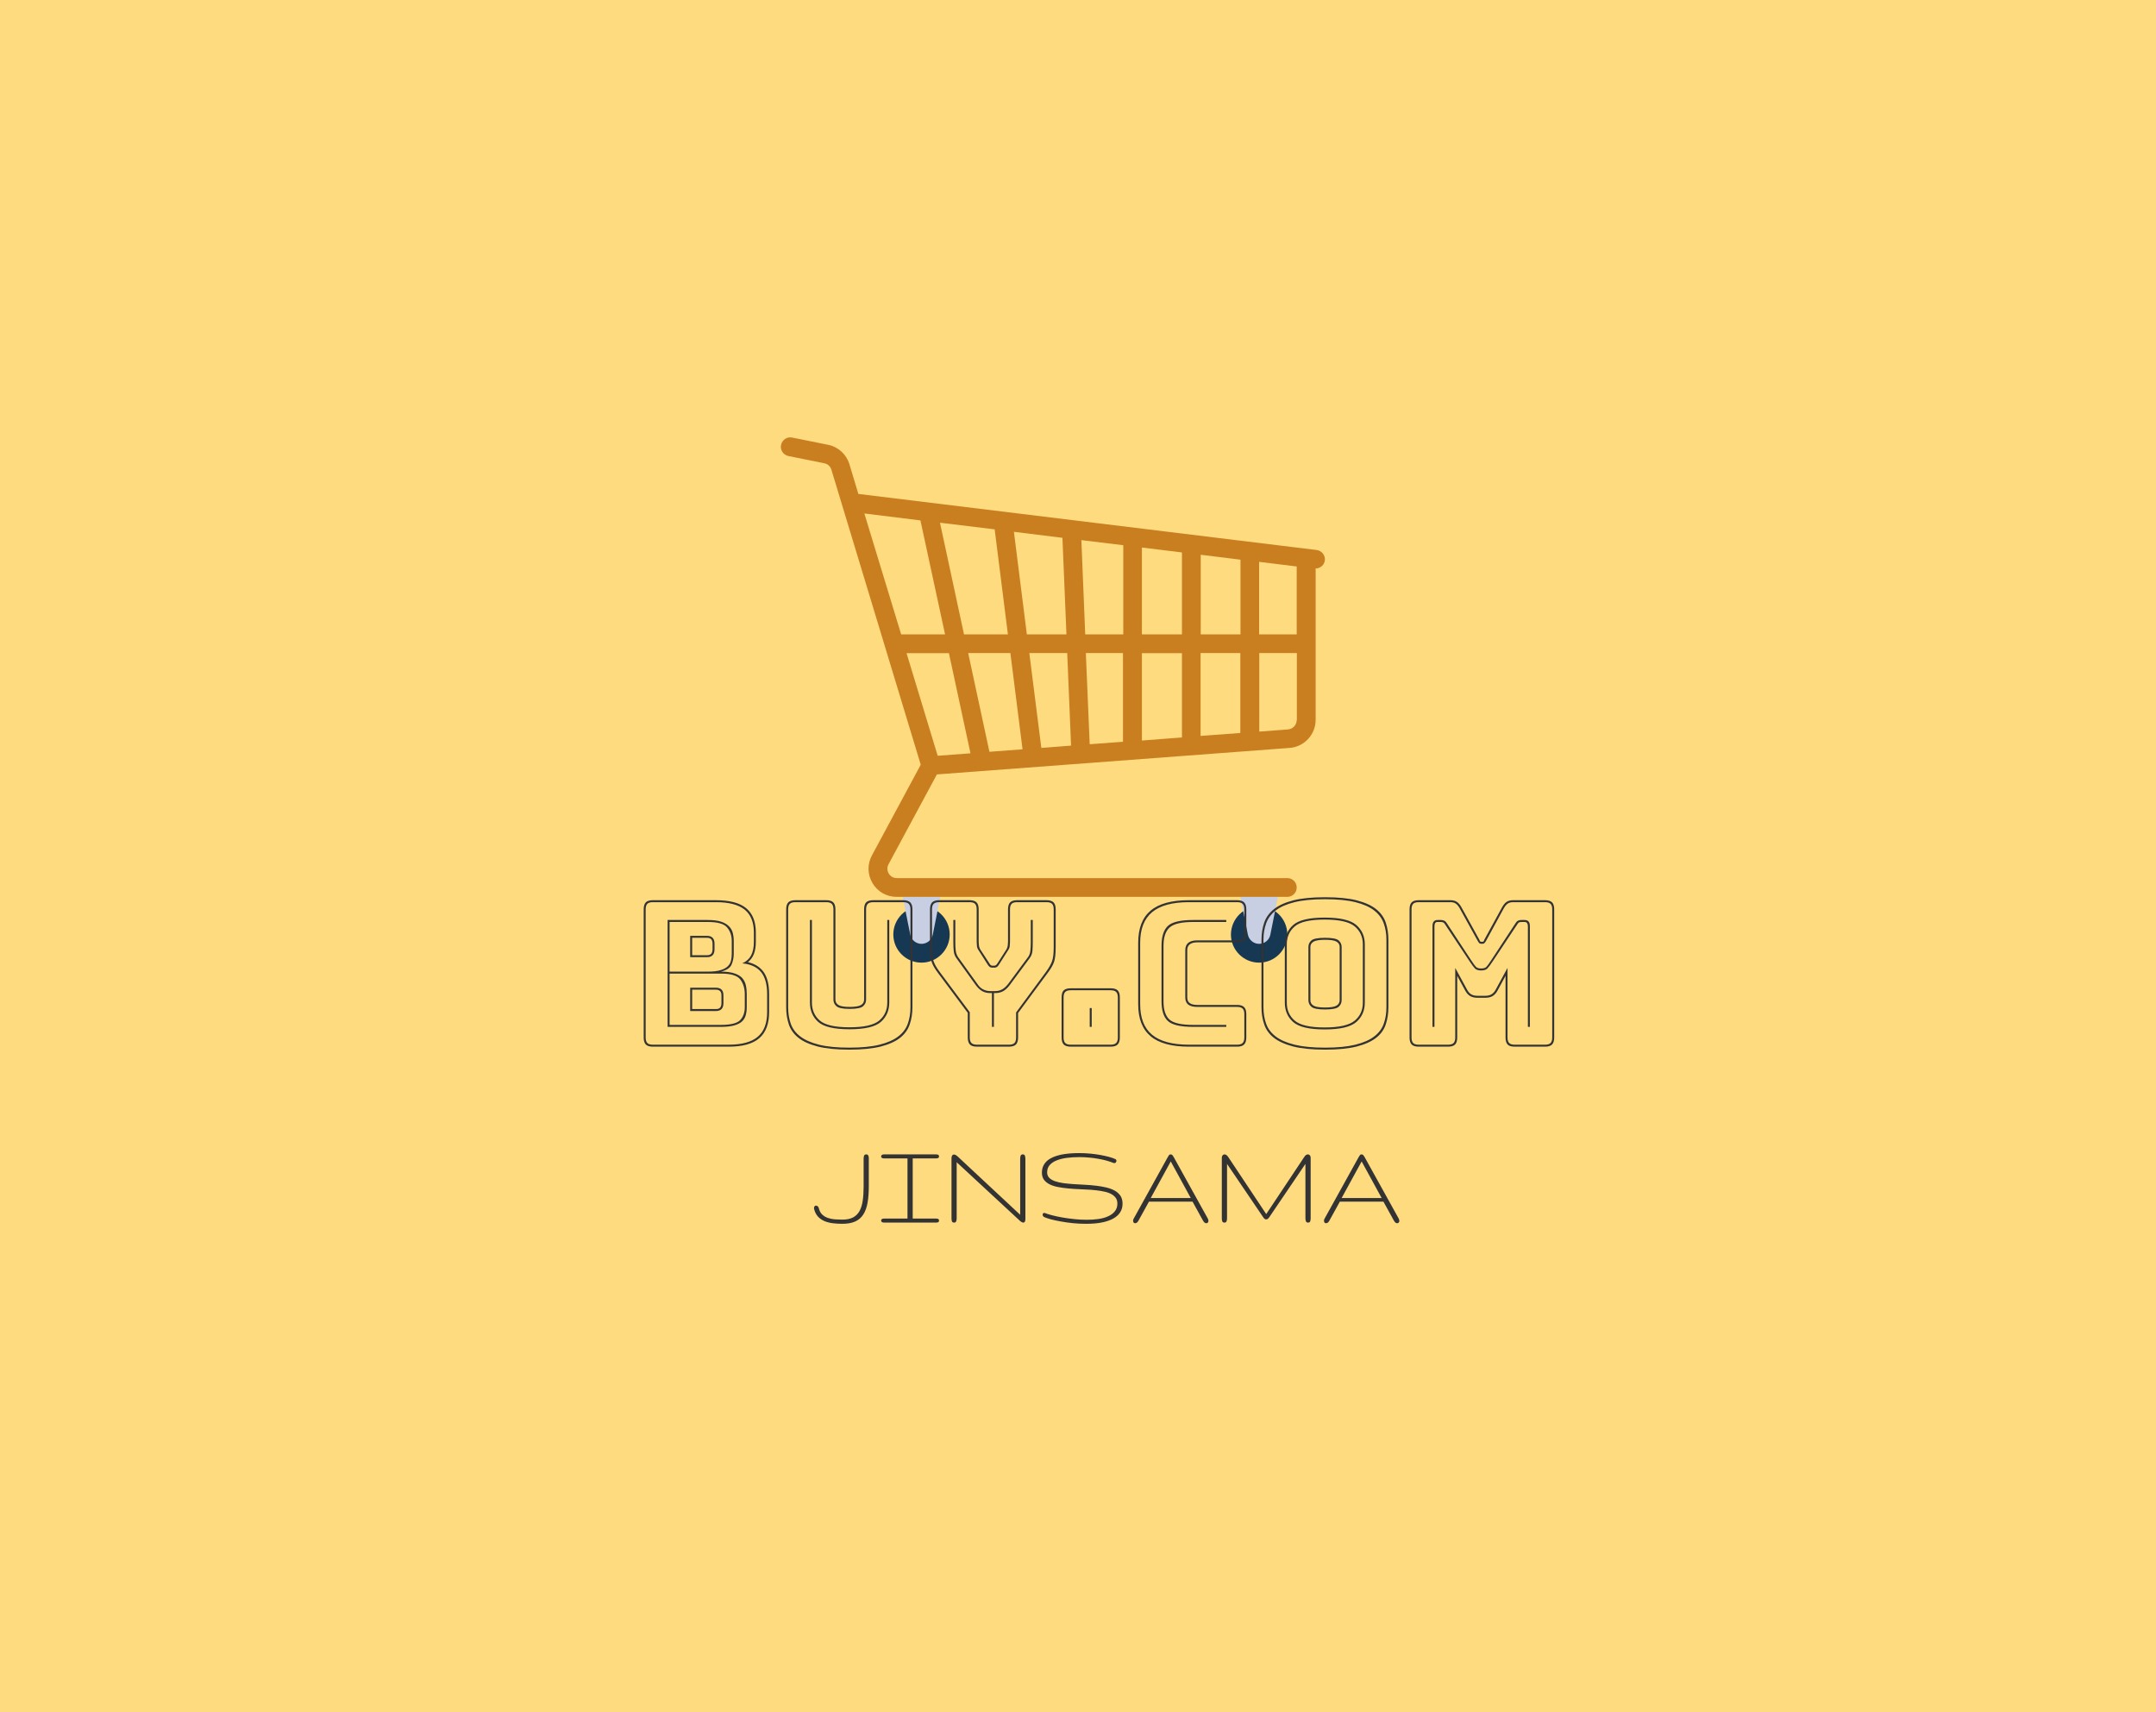 <?xml version="1.0" encoding="utf-8"?>
<svg id="master-artboard" viewBox="0 0 1826.749 1450.682" version="1.1" xmlns="http://www.w3.org/2000/svg" x="0px" y="0px" style="enable-background:new 0 0 1400 980;" width="1826.749px" height="1450.682px"><defs><style id="ee-google-fonts">@import url(https://fonts.googleapis.com/css?family=Bungee+Outline:400|Gruppo:400);</style></defs><rect id="ee-background" x="0" y="0" width="1826.749" height="1450.682" style="fill: rgb(255, 219, 128); fill-opacity: 1; pointer-events: none;"/>








































<g transform="matrix(1.305, 0, 0, 1.305, 100.851, 341.612)"><g transform="matrix(1, 0, 0, 1, -66.183, -582.414)"><g transform="matrix(1, 0, 0, 1, 0, 0)">
	<path d="M 495.9 604.6 H 849.1 V 945.6 H 495.9 V 604.6 Z" fill="none"/>
	<path fill="#173852" d="M587.2,909c10.1,0,18.3,8.2,18.3,18.3c0,10.1-8.2,18.3-18.3,18.3c-10.1,0-18.3-8.2-18.3-18.3&#10;&#9;&#9;C568.9,917.2,577.1,909,587.2,909L587.2,909z"/>
	<path fill="#173852" d="M806.4,909c10.1,0,18.3,8.2,18.3,18.3c0,10.1-8.2,18.3-18.3,18.3c-10.1,0-18.3-8.2-18.3-18.3&#10;&#9;&#9;C788.2,917.2,796.3,909,806.4,909L806.4,909z"/>
	<path fill="#C8CFE2" d="M587.2,933.4L587.2,933.4c-3.5,0-6.6-2.5-7.3-6L575,903h24.4l-4.9,24.5&#10;&#9;&#9;C593.8,930.9,590.8,933.4,587.2,933.4L587.2,933.4z"/>
	<path fill="#C8CFE2" d="M806.4,933.4L806.4,933.4c-3.5,0-6.6-2.5-7.3-6l-4.9-24.5h24.4l-4.9,24.5C813,930.9,810,933.4,806.4,933.4&#10;&#9;&#9;L806.4,933.4z"/>
	<path fill="#C97F20" d="M843.7,677.7l-297.5-36.4l-5.8-19.3c-2-6.5-7.3-11.3-13.9-12.6l-23.3-4.7c-3.3-0.7-6.5,1.5-7.2,4.8&#10;&#9;&#9;c-0.7,3.3,1.5,6.5,4.8,7.2l23.3,4.7c2.2,0.4,4,2.1,4.6,4.2l58,191.5L555,876c-3.1,5.7-2.9,12.5,0.4,18c3.3,5.6,9.2,8.9,15.7,8.9&#10;&#9;&#9;h253.6c3.4,0,6.1-2.7,6.1-6.1c0-3.4-2.7-6.1-6.1-6.1H571.1c-3.1,0-4.7-2.1-5.2-3c-0.5-0.9-1.6-3.3-0.1-6l31.4-58.3l229-17.2&#10;&#9;&#9;c9.5-0.7,16.9-8.7,16.9-18.2v-98.3c0,0,0,0,0,0c3,0,5.7-2.3,6-5.4C849.4,681.1,847,678.1,843.7,677.7z M643.3,732.5h-28.5&#10;&#9;&#9;L599.2,660l35.5,4.3L643.3,732.5z M550.1,654l36.4,4.5l16,74h-28.5L550.1,654z M597.7,811.3l-20.2-66.6H605l14,65L597.7,811.3z&#10;&#9;&#9; M631.3,808.7l-13.8-64.1h27.4l7.9,62.5L631.3,808.7z M647.2,665.9l31.5,3.9l2.6,62.7h-25.7L647.2,665.9z M665,806.2l-7.8-61.6&#10;&#9;&#9;h24.6l2.5,60.1L665,806.2z M718.1,802.2l-21.7,1.6l-2.5-59.2h24.1V802.2z M693.5,732.5l-2.5-61.2l27.2,3.3v57.9H693.5z&#10;&#9;&#9; M756.3,799.4l-26,2v-56.7h26V799.4z M730.3,732.5v-56.4l26,3.2v53.2H730.3z M794.2,796.5l-25.8,1.9v-53.8h25.8V796.5z&#10;&#9;&#9; M768.5,732.5v-51.7l25.8,3.2v48.5H768.5z M830.8,788.1c0,3.2-2.5,5.8-5.6,6.1l-18.7,1.4v-51h24.4V788.1z M806.4,732.5v-47.1&#10;&#9;&#9;l24.4,3v44.1H806.4z"/>
</g></g></g><path d="M 1204.873 836.711" style="fill: rgb(237, 193, 98); fill-opacity: 1; stroke: rgb(0, 0, 0); stroke-opacity: 1; stroke-width: 0; paint-order: fill;" transform="matrix(1, 0, 0, 1, -0, 85.478)"/><path d="M 804.424 1063.24 C 804.038 1063.24 803.758 1063.153 803.584 1062.98 C 803.411 1062.8 803.324 1062.52 803.324 1062.14 L 803.324 1046.58 C 803.324 1046.2 803.411 1045.92 803.584 1045.74 C 803.758 1045.567 804.038 1045.48 804.424 1045.48 L 812.084 1045.48 C 813.745 1045.48 814.968 1045.803 815.754 1046.45 C 816.534 1047.097 816.924 1048.077 816.924 1049.39 L 816.924 1050.54 C 816.924 1051.12 816.844 1051.61 816.685 1052.01 C 816.524 1052.41 816.284 1052.737 815.964 1052.99 C 816.831 1053.197 817.478 1053.613 817.904 1054.24 C 818.324 1054.867 818.534 1055.74 818.534 1056.86 L 818.534 1059.06 C 818.534 1060.473 818.138 1061.523 817.344 1062.21 C 816.558 1062.897 815.324 1063.24 813.644 1063.24 L 804.424 1063.24 M 813.644 1063 C 815.224 1063 816.394 1062.68 817.154 1062.04 C 817.914 1061.4 818.294 1060.407 818.294 1059.06 L 818.294 1056.86 C 818.294 1055.687 818.048 1054.797 817.555 1054.19 C 817.055 1053.583 816.294 1053.233 815.274 1053.14 C 815.754 1052.927 816.111 1052.61 816.344 1052.19 C 816.571 1051.763 816.685 1051.213 816.685 1050.54 L 816.685 1049.39 C 816.685 1048.143 816.311 1047.22 815.564 1046.62 C 814.811 1046.02 813.651 1045.72 812.084 1045.72 L 804.424 1045.72 C 804.118 1045.72 803.898 1045.787 803.764 1045.92 C 803.631 1046.06 803.564 1046.28 803.564 1046.58 L 803.564 1062.14 C 803.564 1062.44 803.631 1062.66 803.764 1062.8 C 803.898 1062.933 804.118 1063 804.424 1063 L 813.644 1063 M 812.685 1060.84 L 806.224 1060.84 L 806.224 1047.88 L 811.094 1047.88 C 811.754 1047.88 812.291 1047.947 812.704 1048.08 C 813.118 1048.22 813.438 1048.407 813.664 1048.64 C 813.891 1048.867 814.044 1049.133 814.124 1049.44 C 814.204 1049.747 814.245 1050.073 814.245 1050.42 L 814.245 1051.96 C 814.245 1052.44 814.158 1052.88 813.984 1053.28 C 813.818 1053.68 813.391 1053.967 812.704 1054.14 C 813.358 1054.14 813.894 1054.21 814.314 1054.35 C 814.728 1054.483 815.048 1054.673 815.274 1054.92 C 815.495 1055.173 815.641 1055.467 815.714 1055.8 C 815.788 1056.133 815.824 1056.5 815.824 1056.9 L 815.824 1058.44 C 815.824 1058.793 815.784 1059.117 815.704 1059.41 C 815.624 1059.71 815.478 1059.963 815.264 1060.17 C 815.044 1060.377 814.728 1060.54 814.314 1060.66 C 813.894 1060.78 813.351 1060.84 812.685 1060.84 M 811.094 1048.12 L 806.464 1048.12 L 806.464 1054.14 L 811.094 1054.14 C 811.754 1054.14 812.274 1054.08 812.654 1053.96 C 813.041 1053.84 813.334 1053.68 813.534 1053.48 C 813.734 1053.28 813.861 1053.05 813.914 1052.79 C 813.974 1052.523 814.004 1052.247 814.004 1051.96 L 814.004 1050.42 C 814.004 1049.78 813.818 1049.237 813.444 1048.79 C 813.078 1048.343 812.294 1048.12 811.094 1048.12 M 808.964 1049.8 L 811.004 1049.8 C 811.305 1049.8 811.531 1049.88 811.685 1050.04 C 811.838 1050.2 811.914 1050.44 811.914 1050.76 L 811.914 1051.43 C 811.914 1051.75 811.838 1051.99 811.685 1052.15 C 811.531 1052.31 811.305 1052.39 811.004 1052.39 L 808.964 1052.39 L 808.964 1049.8 M 811.004 1050.04 L 809.204 1050.04 L 809.204 1052.15 L 811.004 1052.15 C 811.245 1052.15 811.414 1052.09 811.514 1051.97 C 811.621 1051.85 811.674 1051.67 811.674 1051.43 L 811.674 1050.76 C 811.674 1050.52 811.621 1050.34 811.514 1050.22 C 811.414 1050.1 811.245 1050.04 811.004 1050.04 M 812.704 1054.38 L 806.464 1054.38 L 806.464 1060.6 L 812.685 1060.6 C 813.884 1060.6 814.668 1060.403 815.034 1060.01 C 815.401 1059.617 815.584 1059.093 815.584 1058.44 L 815.584 1056.9 C 815.584 1056.18 815.404 1055.58 815.044 1055.1 C 814.685 1054.62 813.904 1054.38 812.704 1054.38 M 808.964 1056.09 L 812.084 1056.09 C 812.384 1056.09 812.611 1056.167 812.764 1056.32 C 812.918 1056.467 812.995 1056.7 812.995 1057.02 L 812.995 1057.96 C 812.995 1058.28 812.918 1058.52 812.764 1058.68 C 812.611 1058.84 812.384 1058.92 812.084 1058.92 L 808.964 1058.92 L 808.964 1056.09 M 812.084 1056.33 L 809.204 1056.33 L 809.204 1058.68 L 812.084 1058.68 C 812.324 1058.68 812.495 1058.62 812.594 1058.5 C 812.701 1058.38 812.754 1058.2 812.754 1057.96 L 812.754 1057.02 C 812.754 1056.78 812.698 1056.607 812.584 1056.5 C 812.471 1056.387 812.305 1056.33 812.084 1056.33 ZM 835.914 1046.58 L 835.914 1058.46 C 835.914 1059.213 835.804 1059.907 835.584 1060.54 C 835.37 1061.173 834.984 1061.713 834.424 1062.16 C 833.864 1062.607 833.084 1062.96 832.084 1063.22 C 831.084 1063.473 829.807 1063.6 828.254 1063.6 C 826.7 1063.6 825.424 1063.473 824.424 1063.22 C 823.424 1062.96 822.644 1062.607 822.084 1062.16 C 821.524 1061.713 821.137 1061.173 820.924 1060.54 C 820.71 1059.907 820.604 1059.213 820.604 1058.46 L 820.604 1046.58 C 820.604 1046.2 820.69 1045.92 820.864 1045.74 C 821.037 1045.567 821.317 1045.48 821.704 1045.48 L 825.474 1045.48 C 825.854 1045.48 826.134 1045.567 826.314 1045.74 C 826.487 1045.92 826.574 1046.2 826.574 1046.58 L 826.574 1057.53 C 826.574 1057.817 826.697 1058.037 826.944 1058.19 C 827.197 1058.343 827.65 1058.42 828.304 1058.42 C 828.977 1058.42 829.437 1058.343 829.684 1058.19 C 829.93 1058.037 830.054 1057.817 830.054 1057.53 L 830.054 1046.58 C 830.054 1046.2 830.137 1045.92 830.304 1045.74 C 830.477 1045.567 830.764 1045.48 831.164 1045.48 L 834.804 1045.48 C 835.19 1045.48 835.47 1045.567 835.644 1045.74 C 835.824 1045.92 835.914 1046.2 835.914 1046.58 M 835.674 1058.46 L 835.674 1046.58 C 835.674 1046.28 835.604 1046.06 835.464 1045.92 C 835.33 1045.787 835.11 1045.72 834.804 1045.72 L 831.164 1045.72 C 830.857 1045.72 830.637 1045.787 830.504 1045.92 C 830.364 1046.06 830.294 1046.28 830.294 1046.58 L 830.294 1057.53 C 830.294 1057.85 830.174 1058.117 829.934 1058.33 C 829.694 1058.55 829.15 1058.66 828.304 1058.66 C 827.47 1058.66 826.934 1058.55 826.694 1058.33 C 826.454 1058.117 826.334 1057.85 826.334 1057.53 L 826.334 1046.58 C 826.334 1046.28 826.267 1046.06 826.134 1045.92 C 825.994 1045.787 825.774 1045.72 825.474 1045.72 L 821.704 1045.72 C 821.397 1045.72 821.177 1045.787 821.044 1045.92 C 820.91 1046.06 820.844 1046.28 820.844 1046.58 L 820.844 1058.46 C 820.844 1059.2 820.95 1059.87 821.164 1060.47 C 821.377 1061.07 821.76 1061.58 822.314 1062 C 822.867 1062.427 823.624 1062.76 824.584 1063 C 825.544 1063.24 826.767 1063.36 828.254 1063.36 C 829.74 1063.36 830.964 1063.24 831.924 1063 C 832.884 1062.76 833.64 1062.427 834.194 1062 C 834.747 1061.58 835.13 1061.07 835.344 1060.47 C 835.564 1059.87 835.674 1059.2 835.674 1058.46 M 823.484 1047.88 L 823.724 1047.88 L 823.724 1057.89 C 823.724 1058.783 824.037 1059.507 824.664 1060.06 C 825.297 1060.613 826.504 1060.89 828.284 1060.89 C 830.057 1060.89 831.264 1060.613 831.904 1060.06 C 832.544 1059.507 832.864 1058.783 832.864 1057.89 L 832.864 1047.88 L 833.104 1047.88 L 833.104 1057.89 C 833.104 1058.85 832.767 1059.63 832.094 1060.23 C 831.42 1060.83 830.15 1061.13 828.284 1061.13 C 826.41 1061.13 825.14 1060.83 824.474 1060.23 C 823.814 1059.63 823.484 1058.85 823.484 1057.89 L 823.484 1047.88 ZM 843.735 1063.24 C 843.335 1063.24 843.051 1063.153 842.885 1062.98 C 842.711 1062.8 842.625 1062.52 842.625 1062.14 L 842.625 1059.14 L 839.005 1054.29 C 838.618 1053.777 838.361 1053.327 838.235 1052.94 C 838.108 1052.56 838.045 1051.977 838.045 1051.19 L 838.045 1046.58 C 838.045 1046.2 838.131 1045.92 838.305 1045.74 C 838.485 1045.567 838.765 1045.48 839.145 1045.48 L 842.845 1045.48 C 843.231 1045.48 843.511 1045.567 843.685 1045.74 C 843.858 1045.92 843.945 1046.2 843.945 1046.58 L 843.945 1050.52 C 843.945 1050.667 843.955 1050.81 843.975 1050.95 C 843.988 1051.097 844.035 1051.25 844.115 1051.41 L 845.245 1053.14 C 845.291 1053.233 845.345 1053.303 845.405 1053.35 C 845.458 1053.397 845.525 1053.42 845.605 1053.42 L 845.845 1053.42 C 845.924 1053.42 845.991 1053.397 846.045 1053.35 C 846.105 1053.303 846.165 1053.233 846.225 1053.14 L 847.335 1051.41 C 847.415 1051.25 847.461 1051.097 847.475 1050.95 C 847.495 1050.81 847.505 1050.667 847.505 1050.52 L 847.505 1046.58 C 847.505 1046.2 847.591 1045.92 847.765 1045.74 C 847.938 1045.567 848.218 1045.48 848.605 1045.48 L 852.185 1045.48 C 852.565 1045.48 852.845 1045.567 853.025 1045.74 C 853.198 1045.92 853.285 1046.2 853.285 1046.58 L 853.285 1051.19 C 853.285 1051.977 853.221 1052.56 853.095 1052.94 C 852.968 1053.327 852.711 1053.777 852.325 1054.29 L 848.725 1059.16 L 848.725 1062.14 C 848.725 1062.52 848.638 1062.8 848.465 1062.98 C 848.285 1063.153 848.005 1063.24 847.625 1063.24 L 843.735 1063.24 M 847.625 1063 C 847.924 1063 848.145 1062.933 848.285 1062.8 C 848.418 1062.66 848.485 1062.44 848.485 1062.14 L 848.485 1059.09 L 852.135 1054.14 C 852.488 1053.647 852.728 1053.217 852.855 1052.85 C 852.981 1052.483 853.045 1051.93 853.045 1051.19 L 853.045 1046.58 C 853.045 1046.28 852.978 1046.06 852.845 1045.92 C 852.705 1045.787 852.485 1045.72 852.185 1045.72 L 848.605 1045.72 C 848.298 1045.72 848.078 1045.787 847.945 1045.92 C 847.811 1046.06 847.745 1046.28 847.745 1046.58 L 847.745 1050.52 C 847.745 1050.68 847.735 1050.847 847.715 1051.02 C 847.701 1051.2 847.638 1051.37 847.525 1051.53 L 846.424 1053.26 C 846.345 1053.4 846.258 1053.503 846.165 1053.57 C 846.078 1053.63 845.971 1053.66 845.845 1053.66 L 845.605 1053.66 C 845.478 1053.66 845.371 1053.63 845.285 1053.57 C 845.191 1053.503 845.105 1053.4 845.025 1053.26 L 843.924 1051.53 C 843.811 1051.37 843.748 1051.2 843.735 1051.02 C 843.715 1050.847 843.705 1050.68 843.705 1050.52 L 843.705 1046.58 C 843.705 1046.28 843.638 1046.06 843.505 1045.92 C 843.371 1045.787 843.151 1045.72 842.845 1045.72 L 839.145 1045.72 C 838.845 1045.72 838.625 1045.787 838.485 1045.92 C 838.351 1046.06 838.285 1046.28 838.285 1046.58 L 838.285 1051.19 C 838.285 1051.93 838.345 1052.483 838.465 1052.85 C 838.585 1053.217 838.828 1053.647 839.195 1054.14 L 842.865 1059.06 L 842.865 1062.14 C 842.865 1062.44 842.935 1062.66 843.075 1062.8 C 843.208 1062.933 843.428 1063 843.735 1063 L 847.625 1063 M 845.965 1056.74 L 845.795 1056.74 L 845.795 1060.84 L 845.555 1060.84 L 845.555 1056.74 L 845.315 1056.74 C 844.961 1056.74 844.645 1056.66 844.365 1056.5 C 844.085 1056.34 843.818 1056.083 843.565 1055.73 L 841.235 1052.49 C 841.061 1052.25 840.958 1051.97 840.924 1051.65 C 840.891 1051.33 840.875 1050.993 840.875 1050.64 L 840.875 1047.88 L 841.115 1047.88 L 841.115 1050.64 C 841.115 1050.973 841.131 1051.29 841.165 1051.59 C 841.198 1051.883 841.295 1052.15 841.455 1052.39 L 843.785 1055.63 C 843.991 1055.95 844.231 1056.173 844.505 1056.3 C 844.771 1056.433 845.041 1056.5 845.315 1056.5 L 845.965 1056.5 C 846.271 1056.5 846.548 1056.43 846.795 1056.29 C 847.041 1056.157 847.285 1055.937 847.525 1055.63 L 849.924 1052.39 C 850.085 1052.183 850.181 1051.923 850.215 1051.61 C 850.248 1051.297 850.265 1050.973 850.265 1050.64 L 850.265 1047.88 L 850.505 1047.88 L 850.505 1050.64 C 850.505 1050.993 850.491 1051.327 850.465 1051.64 C 850.438 1051.947 850.331 1052.23 850.145 1052.49 L 847.745 1055.73 C 847.485 1056.083 847.215 1056.34 846.935 1056.5 C 846.655 1056.66 846.331 1056.74 845.965 1056.74 ZM 861.064 1062.14 C 861.064 1062.52 860.974 1062.8 860.794 1062.98 C 860.621 1063.153 860.341 1063.24 859.954 1063.24 L 855.104 1063.24 C 854.724 1063.24 854.444 1063.153 854.264 1062.98 C 854.091 1062.8 854.004 1062.52 854.004 1062.14 L 854.004 1057.26 C 854.004 1056.86 854.091 1056.577 854.264 1056.41 C 854.444 1056.243 854.724 1056.16 855.104 1056.16 L 859.954 1056.16 C 860.341 1056.16 860.621 1056.243 860.794 1056.41 C 860.974 1056.577 861.064 1056.86 861.064 1057.26 L 861.064 1062.14 M 859.954 1063 C 860.261 1063 860.481 1062.933 860.614 1062.8 C 860.754 1062.66 860.824 1062.44 860.824 1062.14 L 860.824 1057.26 C 860.824 1056.96 860.754 1056.74 860.614 1056.6 C 860.481 1056.467 860.261 1056.4 859.954 1056.4 L 855.104 1056.4 C 854.804 1056.4 854.584 1056.467 854.444 1056.6 C 854.311 1056.74 854.244 1056.96 854.244 1057.26 L 854.244 1062.14 C 854.244 1062.44 854.311 1062.66 854.444 1062.8 C 854.584 1062.933 854.804 1063 855.104 1063 L 859.954 1063 M 857.414 1060.84 L 857.414 1058.56 L 857.654 1058.56 L 857.654 1060.84 L 857.414 1060.84 ZM 876.401 1062.14 C 876.401 1062.52 876.311 1062.8 876.131 1062.98 C 875.957 1063.153 875.677 1063.24 875.291 1063.24 L 869.441 1063.24 C 867.341 1063.24 865.791 1062.817 864.791 1061.97 C 863.791 1061.123 863.291 1059.833 863.291 1058.1 L 863.291 1050.64 C 863.291 1048.893 863.791 1047.597 864.791 1046.75 C 865.791 1045.903 867.341 1045.48 869.441 1045.48 L 875.291 1045.48 C 875.677 1045.48 875.957 1045.567 876.131 1045.74 C 876.311 1045.92 876.401 1046.2 876.401 1046.58 L 876.401 1049.49 C 876.401 1049.87 876.311 1050.15 876.131 1050.33 C 875.957 1050.503 875.677 1050.59 875.291 1050.59 L 870.471 1050.59 C 870.071 1050.59 869.767 1050.667 869.561 1050.82 C 869.347 1050.973 869.241 1051.217 869.241 1051.55 L 869.241 1057.26 C 869.241 1057.6 869.347 1057.837 869.561 1057.97 C 869.767 1058.11 870.071 1058.18 870.471 1058.18 L 875.291 1058.18 C 875.677 1058.18 875.957 1058.267 876.131 1058.44 C 876.311 1058.613 876.401 1058.893 876.401 1059.28 L 876.401 1062.14 M 875.291 1063 C 875.597 1063 875.818 1062.933 875.951 1062.8 C 876.091 1062.66 876.161 1062.44 876.161 1062.14 L 876.161 1059.28 C 876.161 1058.973 876.091 1058.753 875.951 1058.62 C 875.818 1058.487 875.597 1058.42 875.291 1058.42 L 870.471 1058.42 C 869.971 1058.42 869.601 1058.327 869.361 1058.14 C 869.121 1057.953 869.001 1057.66 869.001 1057.26 L 869.001 1051.55 C 869.001 1051.15 869.121 1050.85 869.361 1050.65 C 869.601 1050.45 869.971 1050.35 870.471 1050.35 L 875.291 1050.35 C 875.597 1050.35 875.818 1050.283 875.951 1050.15 C 876.091 1050.01 876.161 1049.79 876.161 1049.49 L 876.161 1046.58 C 876.161 1046.28 876.091 1046.06 875.951 1045.92 C 875.818 1045.787 875.597 1045.72 875.291 1045.72 L 869.441 1045.72 C 867.441 1045.72 865.954 1046.123 864.981 1046.93 C 864.014 1047.737 863.531 1048.973 863.531 1050.64 L 863.531 1058.1 C 863.531 1059.767 864.014 1061 864.981 1061.8 C 865.954 1062.6 867.441 1063 869.441 1063 L 875.291 1063 M 873.971 1060.6 L 873.971 1060.84 L 869.961 1060.84 C 868.414 1060.84 867.387 1060.6 866.881 1060.12 C 866.374 1059.64 866.121 1058.847 866.121 1057.74 L 866.121 1051.02 C 866.121 1049.887 866.378 1049.08 866.891 1048.6 C 867.404 1048.12 868.427 1047.88 869.961 1047.88 L 873.971 1047.88 L 873.971 1048.12 L 869.961 1048.12 C 868.554 1048.12 867.604 1048.34 867.111 1048.78 C 866.611 1049.22 866.361 1049.967 866.361 1051.02 L 866.361 1057.74 C 866.361 1058.78 866.601 1059.517 867.081 1059.95 C 867.561 1060.383 868.521 1060.6 869.961 1060.6 L 873.971 1060.6 ZM 893.632 1050.28 L 893.632 1058.46 C 893.632 1059.213 893.526 1059.907 893.312 1060.54 C 893.106 1061.173 892.719 1061.713 892.152 1062.16 C 891.586 1062.607 890.802 1062.96 889.802 1063.22 C 888.802 1063.473 887.519 1063.6 885.952 1063.6 C 884.379 1063.6 883.092 1063.473 882.092 1063.22 C 881.092 1062.96 880.309 1062.607 879.742 1062.16 C 879.176 1061.713 878.786 1061.173 878.572 1060.54 C 878.352 1059.907 878.242 1059.213 878.242 1058.46 L 878.242 1050.28 C 878.242 1049.527 878.352 1048.833 878.572 1048.2 C 878.786 1047.573 879.176 1047.03 879.742 1046.57 C 880.309 1046.117 881.092 1045.76 882.092 1045.5 C 883.092 1045.247 884.379 1045.12 885.952 1045.12 C 887.519 1045.12 888.802 1045.247 889.802 1045.5 C 890.802 1045.76 891.586 1046.117 892.152 1046.57 C 892.719 1047.03 893.106 1047.573 893.312 1048.2 C 893.526 1048.833 893.632 1049.527 893.632 1050.28 M 893.392 1058.46 L 893.392 1050.28 C 893.392 1049.547 893.282 1048.88 893.062 1048.28 C 892.849 1047.68 892.466 1047.163 891.912 1046.73 C 891.359 1046.297 890.599 1045.96 889.632 1045.72 C 888.666 1045.48 887.439 1045.36 885.952 1045.36 C 884.459 1045.36 883.226 1045.48 882.252 1045.72 C 881.279 1045.96 880.516 1046.297 879.962 1046.73 C 879.409 1047.163 879.026 1047.68 878.812 1048.28 C 878.592 1048.88 878.482 1049.547 878.482 1050.28 L 878.482 1058.46 C 878.482 1059.2 878.592 1059.87 878.812 1060.47 C 879.026 1061.07 879.409 1061.58 879.962 1062 C 880.516 1062.427 881.279 1062.76 882.252 1063 C 883.226 1063.24 884.459 1063.36 885.952 1063.36 C 887.439 1063.36 888.666 1063.24 889.632 1063 C 890.599 1062.76 891.359 1062.427 891.912 1062 C 892.466 1061.58 892.849 1061.07 893.062 1060.47 C 893.282 1059.87 893.392 1059.2 893.392 1058.46 M 890.772 1057.91 C 890.772 1058.87 890.429 1059.65 889.742 1060.25 C 889.056 1060.85 887.776 1061.15 885.902 1061.15 C 884.029 1061.15 882.756 1060.85 882.082 1060.25 C 881.409 1059.65 881.072 1058.87 881.072 1057.91 L 881.072 1050.83 C 881.072 1049.87 881.409 1049.09 882.082 1048.49 C 882.756 1047.89 884.029 1047.59 885.902 1047.59 C 887.776 1047.59 889.056 1047.89 889.742 1048.49 C 890.429 1049.09 890.772 1049.87 890.772 1050.83 L 890.772 1057.91 M 881.312 1057.91 C 881.312 1058.81 881.632 1059.533 882.272 1060.08 C 882.912 1060.633 884.122 1060.91 885.902 1060.91 C 887.676 1060.91 888.892 1060.633 889.552 1060.08 C 890.206 1059.533 890.532 1058.81 890.532 1057.91 L 890.532 1050.83 C 890.532 1049.937 890.206 1049.213 889.552 1048.66 C 888.892 1048.107 887.676 1047.83 885.902 1047.83 C 884.122 1047.83 882.912 1048.107 882.272 1048.66 C 881.632 1049.213 881.312 1049.937 881.312 1050.83 L 881.312 1057.91 M 883.932 1057.6 L 883.932 1051.14 C 883.932 1050.84 884.052 1050.58 884.292 1050.36 C 884.532 1050.147 885.086 1050.04 885.952 1050.04 C 886.812 1050.04 887.362 1050.147 887.602 1050.36 C 887.842 1050.58 887.962 1050.84 887.962 1051.14 L 887.962 1057.6 C 887.962 1057.92 887.842 1058.187 887.602 1058.4 C 887.362 1058.62 886.812 1058.73 885.952 1058.73 C 885.086 1058.73 884.532 1058.62 884.292 1058.4 C 884.052 1058.187 883.932 1057.92 883.932 1057.6 M 884.172 1051.14 L 884.172 1057.6 C 884.172 1057.887 884.296 1058.107 884.542 1058.26 C 884.789 1058.413 885.259 1058.49 885.952 1058.49 C 886.639 1058.49 887.106 1058.413 887.352 1058.26 C 887.599 1058.107 887.722 1057.887 887.722 1057.6 L 887.722 1051.14 C 887.722 1050.873 887.599 1050.663 887.352 1050.51 C 887.106 1050.357 886.639 1050.28 885.952 1050.28 C 885.279 1050.28 884.812 1050.357 884.552 1050.51 C 884.299 1050.663 884.172 1050.873 884.172 1051.14 ZM 904.878 1053.76 C 905.172 1053.76 905.382 1053.697 905.508 1053.57 C 905.635 1053.443 905.835 1053.17 906.108 1052.75 L 909.038 1048.29 C 909.132 1048.13 909.238 1048.02 909.358 1047.96 C 909.478 1047.907 909.602 1047.88 909.728 1047.88 L 910.138 1047.88 C 910.365 1047.88 910.528 1047.94 910.628 1048.06 C 910.735 1048.18 910.788 1048.367 910.788 1048.62 L 910.788 1060.84 L 910.548 1060.84 L 910.548 1048.62 C 910.548 1048.493 910.518 1048.38 910.458 1048.28 C 910.405 1048.173 910.298 1048.12 910.138 1048.12 L 909.778 1048.12 C 909.665 1048.12 909.568 1048.137 909.488 1048.17 C 909.408 1048.203 909.322 1048.3 909.228 1048.46 L 906.298 1052.87 C 906.012 1053.303 905.792 1053.6 905.638 1053.76 C 905.485 1053.92 905.232 1054 904.878 1054 C 904.532 1054 904.282 1053.92 904.128 1053.76 C 903.975 1053.6 903.755 1053.303 903.468 1052.87 L 900.538 1048.46 C 900.445 1048.3 900.352 1048.203 900.258 1048.17 C 900.172 1048.137 900.072 1048.12 899.958 1048.12 L 899.598 1048.12 C 899.438 1048.12 899.335 1048.173 899.288 1048.28 C 899.242 1048.38 899.218 1048.493 899.218 1048.62 L 899.218 1060.84 L 898.978 1060.84 L 898.978 1048.62 C 898.978 1048.367 899.032 1048.18 899.138 1048.06 C 899.238 1047.94 899.392 1047.88 899.598 1047.88 L 900.008 1047.88 C 900.135 1047.88 900.265 1047.907 900.398 1047.96 C 900.525 1048.02 900.635 1048.13 900.728 1048.29 L 903.658 1052.75 C 903.932 1053.17 904.132 1053.443 904.258 1053.57 C 904.385 1053.697 904.592 1053.76 904.878 1053.76 M 900.878 1063 C 901.178 1063 901.398 1062.933 901.538 1062.8 C 901.672 1062.66 901.738 1062.44 901.738 1062.14 L 901.738 1053.69 L 903.158 1056.3 C 903.298 1056.573 903.468 1056.77 903.668 1056.89 C 903.868 1057.01 904.122 1057.07 904.428 1057.07 L 905.388 1057.07 C 905.688 1057.07 905.938 1057.01 906.138 1056.89 C 906.338 1056.77 906.512 1056.573 906.658 1056.3 L 908.078 1053.69 L 908.078 1062.14 C 908.078 1062.44 908.145 1062.66 908.278 1062.8 C 908.412 1062.933 908.632 1063 908.938 1063 L 912.638 1063 C 912.938 1063 913.158 1062.933 913.298 1062.8 C 913.432 1062.66 913.498 1062.44 913.498 1062.14 L 913.498 1046.58 C 913.498 1046.28 913.432 1046.06 913.298 1045.92 C 913.158 1045.787 912.938 1045.72 912.638 1045.72 L 908.748 1045.72 C 908.488 1045.72 908.275 1045.777 908.108 1045.89 C 907.942 1046.003 907.785 1046.187 907.638 1046.44 L 905.508 1050.35 C 905.428 1050.497 905.358 1050.6 905.298 1050.66 C 905.245 1050.727 905.172 1050.76 905.078 1050.76 L 904.858 1050.76 C 904.765 1050.76 904.688 1050.727 904.628 1050.66 C 904.575 1050.6 904.508 1050.497 904.428 1050.35 L 902.268 1046.44 C 902.122 1046.187 901.965 1046.003 901.798 1045.89 C 901.632 1045.777 901.418 1045.72 901.158 1045.72 L 897.298 1045.72 C 896.992 1045.72 896.772 1045.787 896.638 1045.92 C 896.505 1046.06 896.438 1046.28 896.438 1046.58 L 896.438 1062.14 C 896.438 1062.44 896.505 1062.66 896.638 1062.8 C 896.772 1062.933 896.992 1063 897.298 1063 L 900.878 1063 M 900.878 1063.24 L 897.298 1063.24 C 896.912 1063.24 896.632 1063.153 896.458 1062.98 C 896.285 1062.8 896.198 1062.52 896.198 1062.14 L 896.198 1046.58 C 896.198 1046.2 896.285 1045.92 896.458 1045.74 C 896.632 1045.567 896.912 1045.48 897.298 1045.48 L 901.158 1045.48 C 901.465 1045.48 901.718 1045.543 901.918 1045.67 C 902.118 1045.797 902.305 1046.013 902.478 1046.32 L 904.638 1050.23 C 904.672 1050.297 904.702 1050.36 904.728 1050.42 C 904.748 1050.487 904.792 1050.52 904.858 1050.52 L 905.078 1050.52 C 905.138 1050.52 905.182 1050.487 905.208 1050.42 C 905.228 1050.36 905.255 1050.297 905.288 1050.23 L 907.428 1046.32 C 907.602 1046.013 907.788 1045.797 907.988 1045.67 C 908.188 1045.543 908.442 1045.48 908.748 1045.48 L 912.638 1045.48 C 913.018 1045.48 913.298 1045.567 913.478 1045.74 C 913.652 1045.92 913.738 1046.2 913.738 1046.58 L 913.738 1062.14 C 913.738 1062.52 913.652 1062.8 913.478 1062.98 C 913.298 1063.153 913.018 1063.24 912.638 1063.24 L 908.938 1063.24 C 908.538 1063.24 908.255 1063.153 908.088 1062.98 C 907.922 1062.8 907.838 1062.52 907.838 1062.14 L 907.838 1054.65 L 906.878 1056.42 C 906.718 1056.727 906.518 1056.953 906.278 1057.1 C 906.038 1057.24 905.742 1057.31 905.388 1057.31 L 904.428 1057.31 C 904.075 1057.31 903.778 1057.24 903.538 1057.1 C 903.298 1056.953 903.098 1056.727 902.938 1056.42 L 901.978 1054.65 L 901.978 1062.14 C 901.978 1062.52 901.892 1062.8 901.718 1062.98 C 901.538 1063.153 901.258 1063.24 900.878 1063.24 Z" transform="matrix(6.987, 0, 0, 6.987, -5067.438, -6542.104)" style="fill: rgb(51, 51, 51); white-space: pre; color: rgb(51, 51, 51);"/><path d="M 751.369 1114.04 C 751.369 1115.26 751.289 1116.32 751.129 1117.22 C 750.969 1118.12 750.695 1118.867 750.309 1119.46 C 749.922 1120.06 749.405 1120.503 748.759 1120.79 C 748.112 1121.083 747.299 1121.23 746.319 1121.23 C 745.659 1121.23 745.032 1121.193 744.439 1121.12 C 743.852 1121.04 743.322 1120.9 742.849 1120.7 C 742.382 1120.493 741.982 1120.213 741.649 1119.86 C 741.315 1119.5 741.075 1119.043 740.929 1118.49 C 740.902 1118.43 740.889 1118.337 740.889 1118.21 C 740.889 1118.057 740.925 1117.943 740.999 1117.87 C 741.079 1117.79 741.172 1117.75 741.279 1117.75 C 741.385 1117.75 741.485 1117.79 741.579 1117.87 C 741.679 1117.943 741.749 1118.05 741.789 1118.19 C 741.915 1118.73 742.132 1119.147 742.439 1119.44 C 742.752 1119.74 743.122 1119.963 743.549 1120.11 C 743.969 1120.257 744.419 1120.347 744.899 1120.38 C 745.385 1120.413 745.859 1120.43 746.319 1120.43 C 747.145 1120.43 747.825 1120.29 748.359 1120.01 C 748.885 1119.73 749.295 1119.323 749.589 1118.79 C 749.889 1118.25 750.095 1117.583 750.209 1116.79 C 750.322 1115.997 750.379 1115.08 750.379 1114.04 L 750.379 1108.77 C 750.379 1108.543 750.409 1108.35 750.469 1108.19 C 750.529 1108.03 750.672 1107.95 750.899 1107.95 C 751.005 1107.95 751.089 1107.973 751.149 1108.02 C 751.209 1108.073 751.255 1108.137 751.289 1108.21 C 751.322 1108.29 751.345 1108.38 751.359 1108.48 C 751.365 1108.573 751.369 1108.67 751.369 1108.77 L 751.369 1114.04 ZM 758.772 1108.72 L 754.592 1108.72 C 754.492 1108.72 754.389 1108.72 754.282 1108.72 C 754.182 1108.72 754.092 1108.707 754.012 1108.68 C 753.932 1108.66 753.865 1108.623 753.812 1108.57 C 753.759 1108.523 753.732 1108.453 753.732 1108.36 C 753.732 1108.24 753.762 1108.153 753.822 1108.1 C 753.875 1108.047 753.942 1108.007 754.022 1107.98 C 754.102 1107.96 754.195 1107.95 754.302 1107.95 C 754.402 1107.95 754.499 1107.95 754.592 1107.95 L 763.952 1107.95 C 764.072 1107.95 764.182 1107.95 764.282 1107.95 C 764.382 1107.95 764.469 1107.96 764.542 1107.98 C 764.622 1108.007 764.685 1108.047 764.732 1108.1 C 764.779 1108.153 764.802 1108.23 764.802 1108.33 C 764.802 1108.443 764.779 1108.523 764.732 1108.57 C 764.685 1108.623 764.622 1108.66 764.542 1108.68 C 764.469 1108.707 764.382 1108.72 764.282 1108.72 C 764.182 1108.72 764.072 1108.72 763.952 1108.72 L 759.772 1108.72 L 759.772 1120.23 L 763.952 1120.23 C 764.072 1120.23 764.182 1120.23 764.282 1120.23 C 764.382 1120.23 764.469 1120.24 764.542 1120.26 C 764.622 1120.287 764.685 1120.327 764.732 1120.38 C 764.779 1120.433 764.802 1120.51 764.802 1120.61 C 764.802 1120.723 764.779 1120.803 764.732 1120.85 C 764.685 1120.903 764.622 1120.94 764.542 1120.96 C 764.469 1120.987 764.382 1121 764.282 1121 C 764.182 1121 764.072 1121 763.952 1121 L 754.592 1121 C 754.499 1121 754.402 1121 754.302 1121 C 754.195 1121 754.102 1120.987 754.022 1120.96 C 753.942 1120.94 753.875 1120.903 753.822 1120.85 C 753.762 1120.797 753.732 1120.71 753.732 1120.59 C 753.732 1120.497 753.759 1120.423 753.812 1120.37 C 753.865 1120.323 753.932 1120.287 754.012 1120.26 C 754.092 1120.24 754.182 1120.23 754.282 1120.23 C 754.389 1120.23 754.492 1120.23 754.592 1120.23 L 758.772 1120.23 L 758.772 1108.72 ZM 780.334 1119.5 L 780.334 1108.84 C 780.334 1108.72 780.341 1108.607 780.354 1108.5 C 780.361 1108.393 780.381 1108.3 780.414 1108.22 C 780.447 1108.14 780.497 1108.073 780.564 1108.02 C 780.631 1107.973 780.724 1107.95 780.844 1107.95 C 781.044 1107.95 781.177 1108.037 781.244 1108.21 C 781.304 1108.383 781.334 1108.593 781.334 1108.84 L 781.334 1120.25 C 781.334 1120.75 781.201 1121 780.934 1121 C 780.754 1121 780.531 1120.88 780.264 1120.64 L 768.184 1109.45 L 768.184 1120.18 C 768.184 1120.407 768.151 1120.6 768.084 1120.76 C 768.017 1120.92 767.891 1121 767.704 1121 C 767.477 1121 767.334 1120.92 767.274 1120.76 C 767.221 1120.6 767.194 1120.407 767.194 1120.18 L 767.194 1108.71 C 767.194 1108.477 767.234 1108.297 767.314 1108.17 C 767.401 1108.043 767.521 1107.98 767.674 1107.98 C 767.867 1107.98 768.094 1108.097 768.354 1108.33 L 780.334 1119.5 ZM 799.922 1117.36 C 799.922 1117.86 799.832 1118.303 799.652 1118.69 C 799.472 1119.077 799.222 1119.41 798.902 1119.69 C 798.582 1119.977 798.202 1120.22 797.762 1120.42 C 797.322 1120.62 796.846 1120.78 796.332 1120.9 C 795.812 1121.02 795.262 1121.107 794.682 1121.16 C 794.102 1121.207 793.512 1121.23 792.912 1121.23 C 792.079 1121.23 791.249 1121.19 790.422 1121.11 C 789.596 1121.023 788.822 1120.913 788.102 1120.78 C 787.382 1120.653 786.746 1120.517 786.192 1120.37 C 785.646 1120.217 785.232 1120.077 784.952 1119.95 C 784.839 1119.89 784.759 1119.82 784.712 1119.74 C 784.659 1119.66 784.632 1119.577 784.632 1119.49 C 784.632 1119.397 784.659 1119.317 784.712 1119.25 C 784.759 1119.183 784.832 1119.15 784.932 1119.15 C 784.979 1119.15 785.036 1119.16 785.102 1119.18 C 785.409 1119.307 785.846 1119.443 786.412 1119.59 C 786.986 1119.743 787.632 1119.883 788.352 1120.01 C 789.072 1120.137 789.842 1120.243 790.662 1120.33 C 791.476 1120.417 792.286 1120.46 793.092 1120.46 C 793.872 1120.46 794.616 1120.41 795.322 1120.31 C 796.022 1120.21 796.639 1120.037 797.172 1119.79 C 797.712 1119.55 798.139 1119.23 798.452 1118.83 C 798.772 1118.43 798.932 1117.94 798.932 1117.36 C 798.932 1116.867 798.796 1116.46 798.522 1116.14 C 798.256 1115.827 797.892 1115.573 797.432 1115.38 C 796.972 1115.187 796.432 1115.043 795.812 1114.95 C 795.192 1114.85 794.539 1114.773 793.852 1114.72 C 793.159 1114.673 792.446 1114.637 791.712 1114.61 C 790.979 1114.583 790.266 1114.537 789.572 1114.47 C 788.879 1114.41 788.226 1114.32 787.612 1114.2 C 786.992 1114.087 786.452 1113.917 785.992 1113.69 C 785.532 1113.463 785.166 1113.17 784.892 1112.81 C 784.626 1112.45 784.492 1111.997 784.492 1111.45 C 784.492 1110.95 784.586 1110.507 784.772 1110.12 C 784.959 1109.74 785.216 1109.41 785.542 1109.13 C 785.876 1108.857 786.266 1108.627 786.712 1108.44 C 787.159 1108.26 787.646 1108.113 788.172 1108 C 788.706 1107.893 789.262 1107.817 789.842 1107.77 C 790.422 1107.723 791.006 1107.7 791.592 1107.7 C 792.319 1107.7 793.036 1107.733 793.742 1107.8 C 794.442 1107.867 795.102 1107.957 795.722 1108.07 C 796.336 1108.183 796.889 1108.307 797.382 1108.44 C 797.876 1108.58 798.269 1108.72 798.562 1108.86 C 798.629 1108.893 798.676 1108.937 798.702 1108.99 C 798.736 1109.05 798.752 1109.113 798.752 1109.18 C 798.752 1109.287 798.716 1109.387 798.642 1109.48 C 798.569 1109.573 798.466 1109.62 798.332 1109.62 C 798.252 1109.62 798.186 1109.603 798.132 1109.57 C 797.719 1109.403 797.259 1109.25 796.752 1109.11 C 796.252 1108.977 795.719 1108.863 795.152 1108.77 C 794.592 1108.67 794.012 1108.597 793.412 1108.55 C 792.819 1108.497 792.229 1108.47 791.642 1108.47 C 790.829 1108.47 790.052 1108.517 789.312 1108.61 C 788.566 1108.703 787.909 1108.863 787.342 1109.09 C 786.776 1109.31 786.326 1109.607 785.992 1109.98 C 785.659 1110.353 785.492 1110.82 785.492 1111.38 C 785.492 1111.807 785.626 1112.157 785.892 1112.43 C 786.159 1112.697 786.526 1112.913 786.992 1113.08 C 787.452 1113.24 787.989 1113.363 788.602 1113.45 C 789.222 1113.53 789.879 1113.593 790.572 1113.64 C 791.259 1113.687 791.969 1113.727 792.702 1113.76 C 793.442 1113.8 794.156 1113.86 794.842 1113.94 C 795.536 1114.02 796.192 1114.133 796.812 1114.28 C 797.426 1114.427 797.962 1114.627 798.422 1114.88 C 798.882 1115.14 799.249 1115.47 799.522 1115.87 C 799.789 1116.277 799.922 1116.773 799.922 1117.36 ZM 808.537 1108.54 C 808.664 1108.313 808.76 1108.157 808.827 1108.07 C 808.9 1107.99 809.007 1107.95 809.147 1107.95 C 809.254 1107.95 809.35 1107.99 809.437 1108.07 C 809.517 1108.15 809.624 1108.307 809.757 1108.54 L 816.227 1120.21 C 816.314 1120.37 816.357 1120.523 816.357 1120.67 C 816.357 1120.81 816.317 1120.92 816.237 1121 C 816.157 1121.08 816.064 1121.12 815.957 1121.12 C 815.844 1121.12 815.734 1121.083 815.627 1121.01 C 815.527 1120.93 815.42 1120.793 815.307 1120.6 L 813.317 1116.99 L 804.977 1116.99 L 802.957 1120.65 C 802.87 1120.81 802.77 1120.93 802.657 1121.01 C 802.544 1121.083 802.434 1121.12 802.327 1121.12 C 802.194 1121.12 802.097 1121.073 802.037 1120.98 C 801.97 1120.887 801.937 1120.76 801.937 1120.6 C 801.937 1120.54 801.95 1120.477 801.977 1120.41 C 802.004 1120.35 802.037 1120.28 802.077 1120.2 L 808.537 1108.54 M 812.977 1116.3 L 809.147 1109.3 L 805.317 1116.3 L 812.977 1116.3 ZM 827.416 1119.37 L 834.686 1108.45 C 834.8 1108.27 834.916 1108.14 835.036 1108.06 C 835.156 1107.987 835.276 1107.95 835.396 1107.95 C 835.543 1107.95 835.666 1108.01 835.766 1108.13 C 835.866 1108.25 835.916 1108.4 835.916 1108.58 L 835.916 1120.18 C 835.916 1120.407 835.886 1120.6 835.826 1120.76 C 835.773 1120.92 835.633 1121 835.406 1121 C 835.213 1121 835.083 1120.92 835.016 1120.76 C 834.95 1120.6 834.916 1120.407 834.916 1120.18 L 834.916 1109.77 L 827.986 1119.99 C 827.8 1120.257 827.61 1120.39 827.416 1120.39 C 827.203 1120.39 827.013 1120.257 826.846 1119.99 L 819.916 1109.77 L 819.916 1120.18 C 819.916 1120.407 819.883 1120.6 819.816 1120.76 C 819.75 1120.92 819.62 1121 819.426 1121 C 819.2 1121 819.06 1120.92 819.006 1120.76 C 818.946 1120.6 818.916 1120.407 818.916 1120.18 L 818.916 1108.58 C 818.916 1108.4 818.966 1108.25 819.066 1108.13 C 819.166 1108.01 819.29 1107.95 819.436 1107.95 C 819.543 1107.95 819.656 1107.987 819.776 1108.06 C 819.903 1108.14 820.026 1108.27 820.146 1108.45 L 827.416 1119.37 ZM 845.063 1108.54 C 845.189 1108.313 845.286 1108.157 845.353 1108.07 C 845.426 1107.99 845.533 1107.95 845.673 1107.95 C 845.779 1107.95 845.876 1107.99 845.963 1108.07 C 846.043 1108.15 846.149 1108.307 846.283 1108.54 L 852.753 1120.21 C 852.839 1120.37 852.883 1120.523 852.883 1120.67 C 852.883 1120.81 852.843 1120.92 852.763 1121 C 852.683 1121.08 852.589 1121.12 852.483 1121.12 C 852.369 1121.12 852.259 1121.083 852.153 1121.01 C 852.053 1120.93 851.946 1120.793 851.833 1120.6 L 849.843 1116.99 L 841.503 1116.99 L 839.483 1120.65 C 839.396 1120.81 839.296 1120.93 839.183 1121.01 C 839.069 1121.083 838.959 1121.12 838.853 1121.12 C 838.719 1121.12 838.623 1121.073 838.563 1120.98 C 838.496 1120.887 838.463 1120.76 838.463 1120.6 C 838.463 1120.54 838.476 1120.477 838.503 1120.41 C 838.529 1120.35 838.563 1120.28 838.603 1120.2 L 845.063 1108.54 M 849.503 1116.3 L 845.673 1109.3 L 841.843 1116.3 L 849.503 1116.3 Z" transform="matrix(4.428, 0, 0, 4.428, -2590.939, -3927.98)" style="fill: rgb(51, 51, 51); white-space: pre; color: rgb(51, 51, 51);"/></svg>